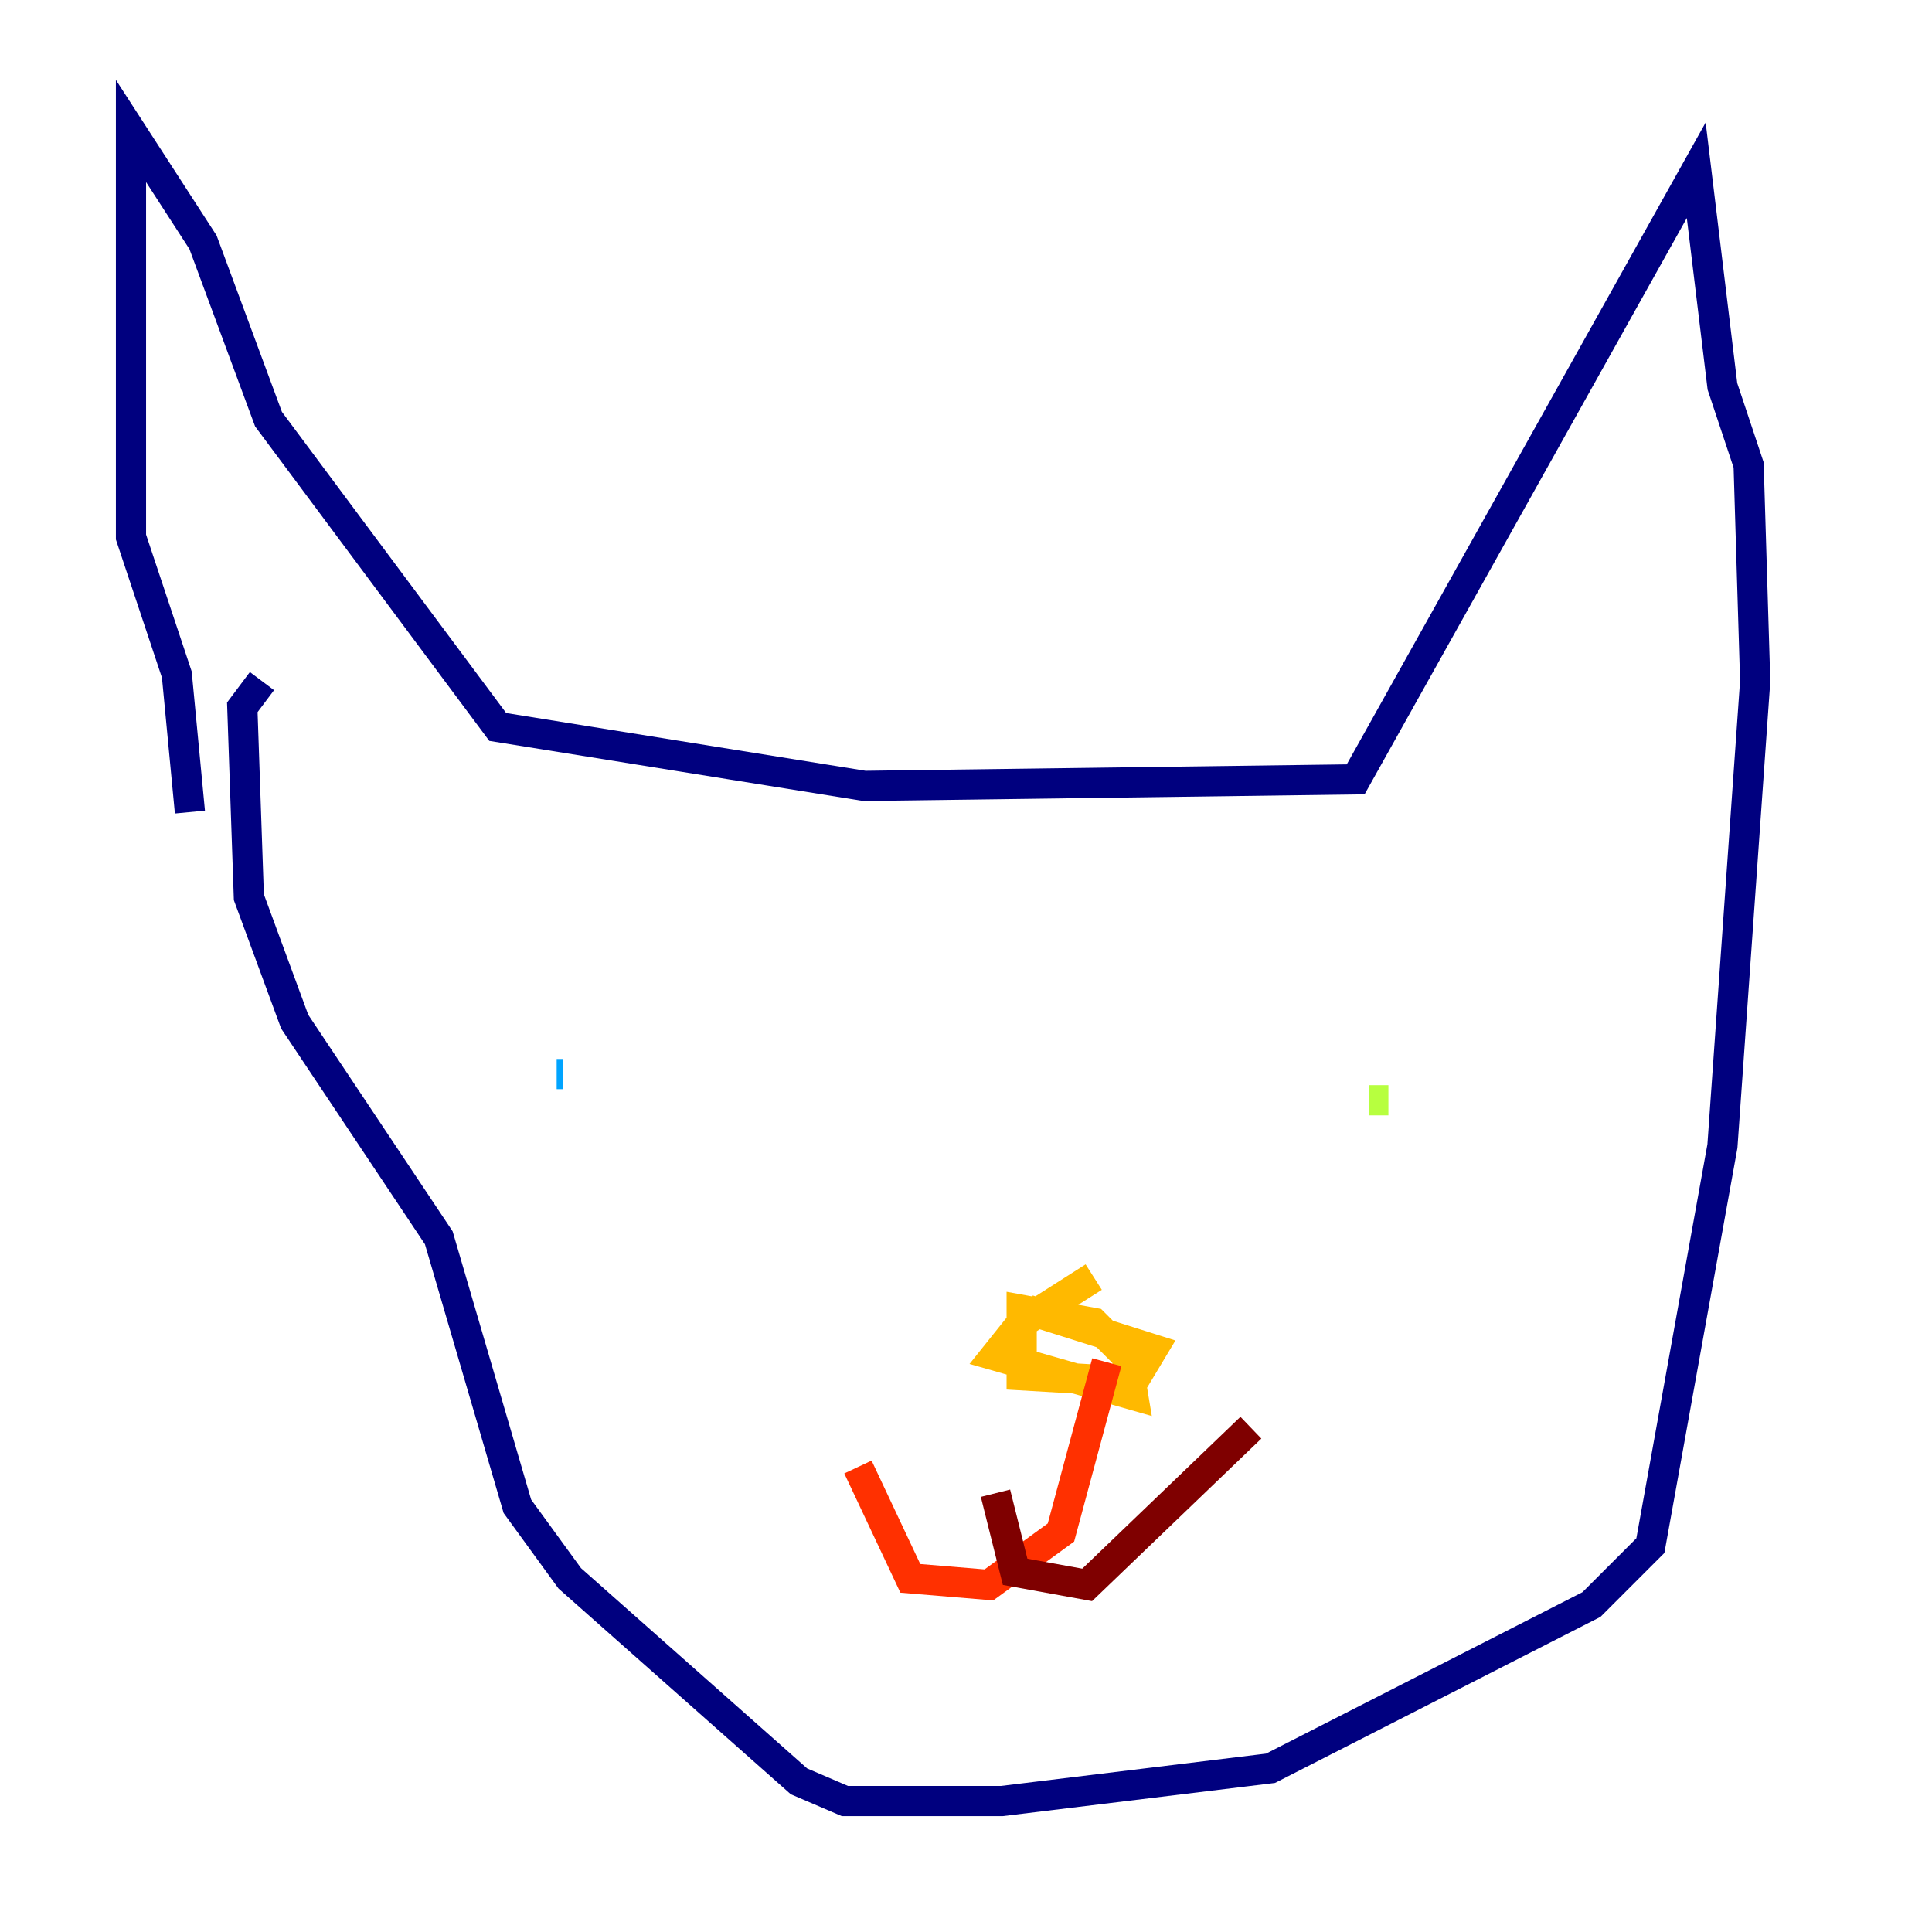 <?xml version="1.0" encoding="utf-8" ?>
<svg baseProfile="tiny" height="128" version="1.2" viewBox="0,0,128,128" width="128" xmlns="http://www.w3.org/2000/svg" xmlns:ev="http://www.w3.org/2001/xml-events" xmlns:xlink="http://www.w3.org/1999/xlink"><defs /><polyline fill="none" points="12.583,53.803 11.715,44.691 8.678,35.58 8.678,8.678 13.451,16.054 17.79,27.77 32.976,48.163 57.275,52.068 89.817,51.634 112.38,11.281 114.115,25.6 115.851,30.807 116.285,45.125 114.115,75.932 109.342,102.4 105.437,106.305 84.176,117.153 66.386,119.322 55.973,119.322 52.936,118.02 37.749,104.57 34.278,99.797 29.071,82.007 19.525,67.688 16.488,59.444 16.054,46.861 17.356,45.125" stroke="#00007f" stroke-width="2" /><polyline fill="none" points="46.427,67.254 46.427,67.254" stroke="#0010ff" stroke-width="2" /><polyline fill="none" points="36.881,71.159 37.315,71.159" stroke="#00a4ff" stroke-width="2" /><polyline fill="none" points="85.044,77.668 85.044,77.668" stroke="#3fffb7" stroke-width="2" /><polyline fill="none" points="91.986,72.895 90.685,72.895" stroke="#b7ff3f" stroke-width="2" /><polyline fill="none" points="72.461,84.61 67.688,87.647 65.953,89.817 75.064,92.42 74.63,89.817 72.461,87.647 67.688,86.78 67.688,91.119 75.064,91.552 76.366,89.383 68.122,86.78" stroke="#ffb900" stroke-width="2" /><polyline fill="none" points="73.329,90.251 70.291,101.532 65.519,105.003 60.312,104.57 56.841,97.193" stroke="#ff3000" stroke-width="2" /><polyline fill="none" points="65.953,98.929 67.254,104.136 72.027,105.003 82.875,94.59" stroke="#7f0000" stroke-width="2" /></svg>